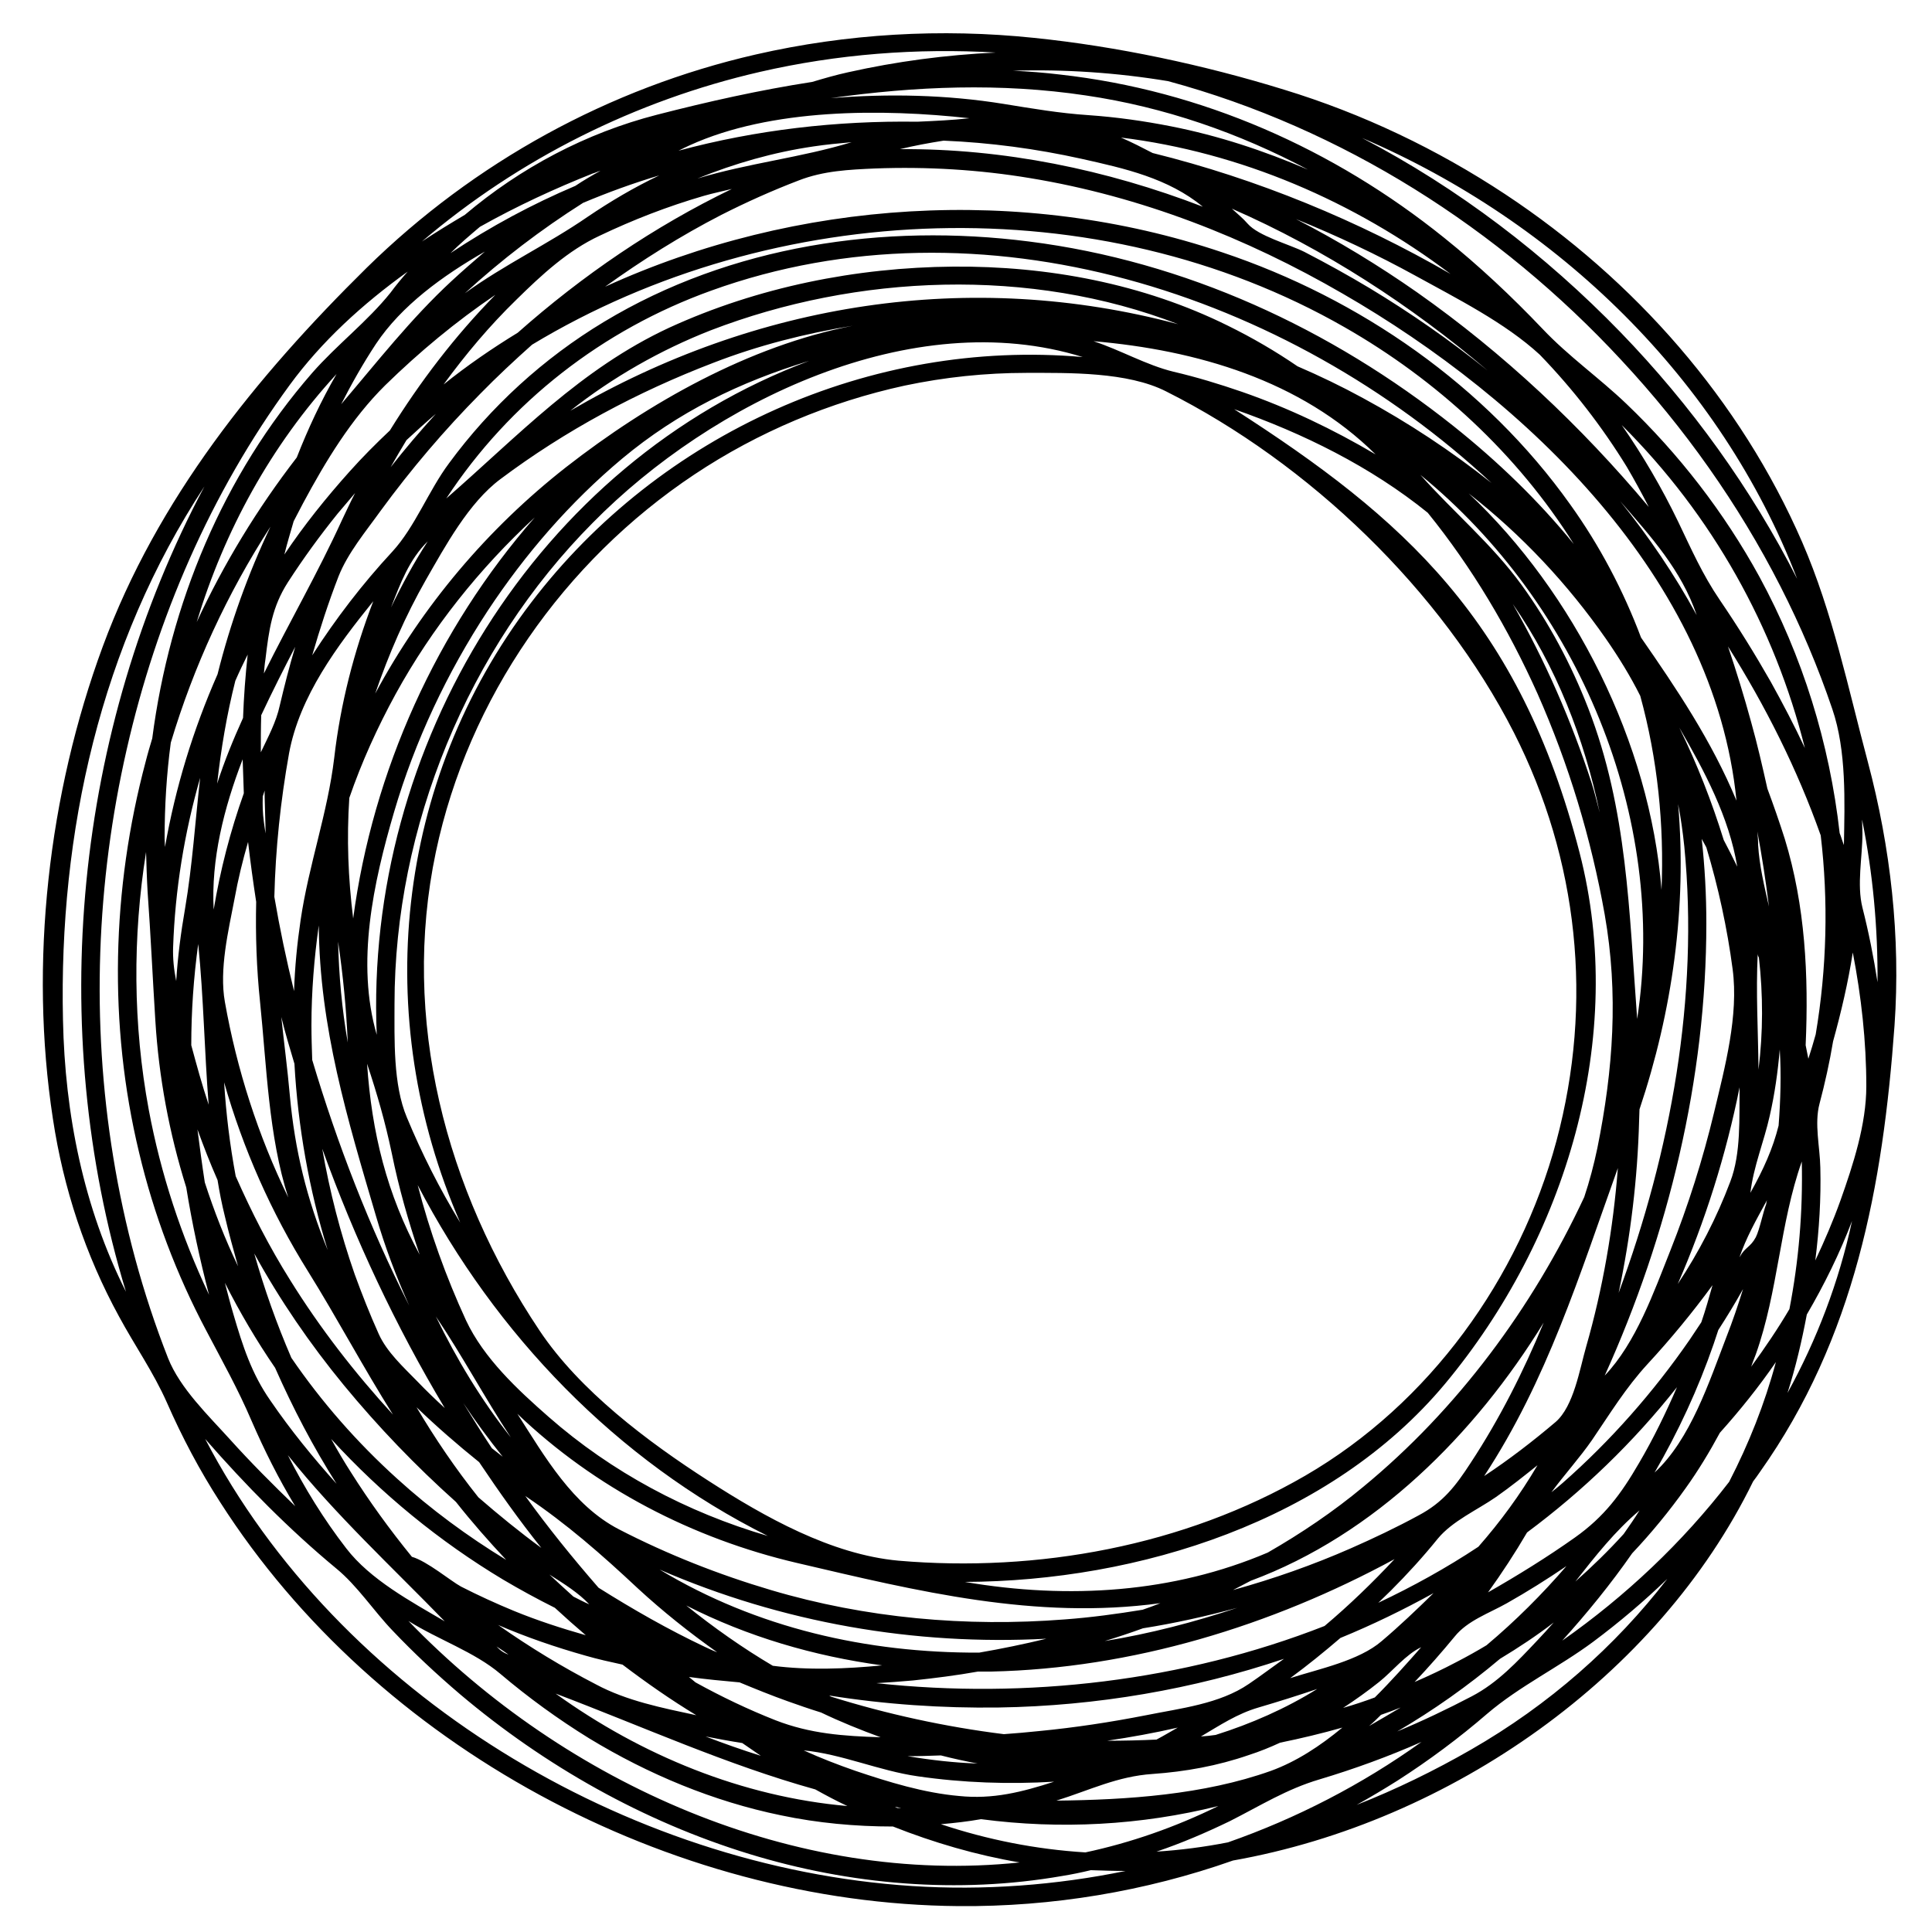 <?xml version="1.0" encoding="utf-8"?>
<!-- Generator: Adobe Illustrator 20.0.0, SVG Export Plug-In . SVG Version: 6.00 Build 0)  -->
<svg version="1.1" id="Layer_1" xmlns="http://www.w3.org/2000/svg" xmlns:xlink="http://www.w3.org/1999/xlink" x="0px" y="0px"
	 viewBox="0 0 500 500" style="enable-background:new 0 0 500 500;" xml:space="preserve">
<path d="M483.4,197.2c-5.1-19.1-9.1-38.7-17-56.9c-16-36.8-43.4-67.9-76.8-90c-17.7-11.7-37-20.9-57.3-27.1
	c-20.7-6.4-43.2-11.2-64.7-13.4c-24-2.5-48.4-1.1-72,4.3c-38,8.7-72.9,27.9-100.7,55.2c-28.7,28.3-54.2,59.8-68.3,98
	c-14.1,38.2-19.1,82-12.9,122.3c2.7,17.9,8.4,35.2,17.1,51.1c4.1,7.6,8.9,14.4,12.4,22.3c3.9,8.9,8.5,17.6,13.8,25.8
	C97.4,452,173.3,492.7,248.1,493.3c24.2,0.2,48.3-3.8,71-11.8c56.4-10,110-47.7,134.6-98.1c0.6-0.8,1.2-1.6,1.8-2.5
	c24.5-34.6,31.8-74,34.8-115.5C491.9,242.5,489.3,219.4,483.4,197.2z M465.1,149.8c-11.9-23.4-27.5-45-45.7-63.8
	c-19.5-20.1-42-37.3-66.9-50.3C403.1,57.4,445.3,98.2,465.1,149.8z M302.3,21c45.1,12.2,85.7,38.1,117.3,72.2
	c16.3,17.5,30.3,37.2,41.2,58.6c5.2,10.2,9.7,20.8,13.4,31.7c3.7,10.8,3.2,24,3,35.2c-0.4-1-0.7-2.1-1.1-3.1
	c-2.6-23.2-9.6-45.8-20.8-66.4c-9.1-16.6-20.8-31.7-34.4-44.7c-7-6.7-15-12.3-21.7-19.4c-8-8.4-16.4-16.3-25.5-23.6
	c-28.6-23-62.7-38.1-99.3-42.2c-4.1-0.5-8.1-0.8-12.2-1C275.6,17.9,289,18.8,302.3,21z M461.9,217.1c-1.4-4.4-2.9-8.7-4.5-13
	c-1.3-5.8-2.6-11.5-4.2-17.2c-1.8-6.6-3.8-13.1-6-19.6c9.7,15.4,17.9,31.7,24,48.9c2,16.9,1.6,34.3-1.3,51.5
	c-0.6,2.1-1.2,4.2-1.9,6.3c-0.2-1.2-0.5-2.3-0.7-3.5C468.1,252.5,467.2,234.4,461.9,217.1z M424.2,378.6c-4.7,8.1-9,13.9-16.6,19.3
	c-7.2,5.1-14.8,9.8-22.5,14.2c3.6-5,7-10.2,10.1-15.5c14.4-10.7,27.5-23.3,38.8-37.6C431.1,365.7,427.9,372.3,424.2,378.6z
	 M424.3,390.9c-1.3,2.1-2.7,4.1-4.1,6.1c-3.9,4.3-8.1,8.4-12.5,12.3C412.8,402.8,418,396.2,424.3,390.9z M323.2,435.8
	c-7.6,5.2-17.7,6.3-26.6,8.1c-9.2,1.8-18.4,3.2-27.7,4.1c-3,0.3-6.1,0.6-9.1,0.8c-15.2-1.9-30.3-5.2-44.7-9.7
	c-0.2-0.1-0.3-0.2-0.5-0.3c14.5,2.3,29.2,3.3,43.9,3.1c25.3-0.4,50.3-4.7,73.8-12.6C329.2,431.5,326.3,433.7,323.2,435.8z
	 M340.9,437.1c-8.2,5.1-17.1,9-26.3,11.9c-1.3,0.2-2.5,0.3-3.8,0.4c4.9-2.9,9.4-5.9,14.9-7.5C330.8,440.4,335.9,438.8,340.9,437.1z
	 M304.8,447.1c-1.8,1-3.6,2.1-5.5,3.1c-4.2,0.2-8.5,0.3-12.8,0.3C292.6,449.6,298.7,448.5,304.8,447.1z M221.4,458.3
	c-4.6-1.6-9-3.3-13.4-5.3c9.7,0.9,19.6,5.3,29.5,6.7c11.7,1.7,23.6,2.1,35.3,1.4c-8.4,2.7-15.8,4.6-24.6,3.7
	C239.1,464,230,461.2,221.4,458.3z M233.2,467.9c-0.3,0-0.7,0-1,0c-0.2-0.1-0.4-0.2-0.6-0.3C232.1,467.7,232.6,467.8,233.2,467.9z
	 M62.8,196.5c0.1,2.9,0.2,5.9,0.3,8.8c-3.5,9.8-6.1,19.9-7.8,30.1C54.6,222.5,57.9,209.2,62.8,196.5z M56.2,202.8
	c1-9,2.5-17.9,4.7-26.6c1-2.3,2.1-4.6,3.2-6.8c-0.6,5.5-1,10.9-1.2,16.4C60.4,191.3,58.1,196.9,56.2,202.8z M60.7,232.6
	c0.9-5,2.1-9.9,3.5-14.7c0.6,5.2,1.3,10.3,2.1,15.5c-0.2,8.6,0.1,17.3,1,25.9c1.7,16.5,2.2,34.8,7.3,50.6
	c-7.8-16-13.3-33.1-16.4-50.6C56.7,250.9,59.1,240.9,60.7,232.6z M124.3,101.9c4.3-4.4,8.8-8.6,13.4-12.7
	c62.6-37.8,146.6-41,210.3-4.5c23.8,13.6,44.7,32.8,59.3,56.1c-9.2-11.3-19.7-21.4-31.1-30.5C344.4,85,306.7,67.6,266.3,62.5
	c-37.6-4.8-77.2,1-110,20.8c-15.6,9.4-29.3,21.9-40.1,36.6c-5.3,7.1-8.8,16.5-14.7,22.9c-7.7,8.3-14.6,17.3-20.7,26.8
	c2-6.9,4.2-13.7,6.8-20.4c2.4-6.1,7.1-11.7,10.9-17C106.4,121.4,115,111.3,124.3,101.9z M101.1,120.9c1.3-2.3,2.7-4.7,4.1-7
	c2.5-2.3,5-4.6,7.6-6.8C108.7,111.6,104.8,116.2,101.1,120.9z M434.3,208.1c0.7,3.6,1.2,7.2,1.6,11c3.8,39-3.5,79-17,115.5
	c3.1-14.7,4.9-29.6,5.3-44.6c0-1,0.1-1.9,0.1-2.9C432.8,261.7,436.6,234.8,434.3,208.1z M440.4,217.1c0.4,0.7,0.8,1.5,1.2,2.2
	c3.1,10.3,5.4,20.9,6.8,31.5c1.6,12-2,25.4-4.8,37.1c-2.9,12.1-6.7,24.1-11.3,35.7c-4.3,10.8-8.9,23.9-17,32.4
	c16.5-36.5,26.3-76.9,26.3-117C441.6,231.6,441.2,224.3,440.4,217.1z M180,435.4c-0.6-0.5-1.1-0.9-1.7-1.4c4.4,0.6,8.7,1,13.1,1.4
	c4.1,1.7,8.3,3.4,12.5,4.9c2.8,1,5.7,2,8.6,2.9c5,2.4,10.2,4.5,15.4,6.4c-9.6-0.3-18.2-0.9-27.2-4.4
	C193.6,442.4,186.7,439.1,180,435.4z M196.9,454.4c-4.8-1.5-9.6-3.2-14.3-5c3.1,0.6,6.3,1.2,9.5,1.7
	C193.7,452.2,195.3,453.3,196.9,454.4z M135.9,387.1c0,0,0.1,0.1,0.1,0.1c10.7,7.2,19.7,15.1,29.1,23.9c6.4,5.9,13.3,11.4,20.5,16.5
	c-1.1-0.4-2.1-0.9-3.2-1.4c-9.5-4.5-18.6-9.7-27.5-15.3C148.2,403.2,141.8,395.3,135.9,387.1z M152.5,415.2c-1.4-0.6-2.7-1.3-4.1-2
	c-2.1-1.9-4.2-3.8-6.2-5.7C146,409.9,149.8,412.3,152.5,415.2z M110.2,150.1c5-8.7,11.1-20,19.3-26.1c16.8-12.6,35.5-22.6,55.1-30.1
	c11.6-4.5,23.8-7.6,36.1-9.6c-26.8,5.2-52.8,19.9-74.2,36.6c-20.3,15.9-37.2,35.9-49.4,58.6C100.6,169.3,104.9,159.4,110.2,150.1z
	 M101.2,157.2c2.4-6.2,4.7-12.4,9.5-17.1C107.1,145.6,104,151.4,101.2,157.2z M112.8,340.7c6.9,10.2,12.6,21,19.4,31.3
	C124.6,362.4,118.2,351.8,112.8,340.7z M130.1,377c-0.9-0.7-1.8-1.4-2.8-2.2c-2.6-3.9-5-7.8-7.4-11.7
	C123.1,367.9,126.5,372.5,130.1,377z M120.6,341.7c-5.2-11.3-9.4-23-12.5-35c20.1,38.6,51.5,71.3,90.6,90.8
	c-20.9-6.1-40.4-16.5-56.7-30.8C133.9,359.6,125.2,351.5,120.6,341.7z M97.3,314.7c2.3,7.9,5.2,15.6,8.6,23.2
	c-10.3-20.4-18.6-41.8-25.1-63.6c-0.1-3-0.2-6-0.2-9c0-8.6,0.7-17.3,1.9-25.8C82.7,265.9,89.9,289.6,97.3,314.7z M87.5,243.7
	c1.3,8.9,2.1,17.1,2.5,26.1C88.5,261.2,87.7,252.4,87.5,243.7z M95,275.3c2.6,7.8,4.7,15.1,6.4,23.2c1.8,8.9,4.3,17.6,7.2,26.2
	C100.1,309,96.2,293.1,95,275.3z M280.2,92.4c-54.9-4.8-109.4,19.8-142.7,63.5c-35.3,46.3-41.6,107.3-18.4,160.5
	c-5.3-8.7-9.9-17.8-13.8-27.2c-3.6-8.5-3.2-20.3-3.2-29.4c0-45.8,19-92,51.3-124.5C184.2,104,236.1,78.7,280.2,92.4z M147.6,106.3
	c11-8.7,23.3-15.7,36.3-20.8c37.9-14.6,82.8-16.4,121-1.6C251,69.5,195.6,78.3,147.6,106.3z M97.5,267.8
	c-5.4-18.6-0.9-39.3,4.5-57.7c5.4-18.4,13.7-36,24.2-52c9.7-14.7,21.3-28.1,34.8-39.4c14.5-12.1,30.4-19.8,48.4-25.3
	C138.8,119.8,94.3,193.4,97.5,267.8z M183.3,383.2c-15.7-10.1-33.3-23.3-43.7-38.9c-24.3-36.3-35.9-80.6-26.8-123.8
	c8.4-39.8,33.1-75.2,66.9-97.7c16.5-11,35.1-18.8,54.4-23c10.4-2.2,21-3.3,31.5-3.3c11,0,26.2-0.3,36.2,4.8
	c37,18.6,71.2,51.4,90,88.3c16.7,32.9,20.6,69.9,11,105.7c-9.6,35.6-32.8,67.9-65,86.6c-31.4,18.2-69.3,25.1-105.3,22
	C215.1,402.3,197.9,392.6,183.3,383.2z M283,88.3c26.7,2.3,53.6,10.1,73,29.3c-11-6.5-22.5-12-34.6-16.2c-5.8-2-11.7-3.8-17.7-5.2
	C296.7,94.5,290,90.6,283,88.3z M352.7,103c-5.5-3-11.1-5.7-16.9-8.2c-5.7-3.9-11.7-7.4-18-10.5c-22-10.9-46.7-15.5-71.1-15.3
	c-25.1,0.2-50.6,5.3-73.5,15.8c-23,10.7-39,27.9-57.7,44.2c16.4-25,40.5-43.7,68.6-53.8c69.8-25.2,149.2,0.7,201.9,49.8
	C375.7,116.8,364.5,109.4,352.7,103z M102.4,179.6c9.4-17.1,21.7-32.5,36-45.7c-25.4,29-41.9,65.6-47,103.8
	c-1.3-10.4-1.7-20.7-1-31.2C93.6,197.2,97.7,188.2,102.4,179.6z M86.5,196.1c-1.7,14.3-6.6,27.7-8.7,42c-0.9,6.1-1.5,12.2-1.7,18.4
	c-2-8.1-3.7-16.2-5.1-24.4c0.3-12.4,1.6-24.8,3.8-37.1c2.7-14.8,12.5-27.9,21.8-39.4C91.6,168.6,88.1,182.2,86.5,196.1z M76.2,275.3
	c0.9,16.3,3.8,32.6,8.6,48.2c-5.4-13.2-8.5-25.8-9.8-40.1c-0.6-6.8-1.5-13.5-2.2-20.2C73.8,267.3,75,271.3,76.2,275.3z M83.4,297.3
	c8.4,23.3,19,45.9,31.7,67.1c-2.4-2.2-4.8-4.5-7.1-6.9c-3.6-3.7-7.9-7.6-10-12.3c-2.3-5.1-4.3-10.2-6.2-15.4
	C88.1,319.2,85.3,308.3,83.4,297.3z M124,378.4c5.1,7.6,10.4,15.1,16.1,22.2c-5.6-4.1-11-8.5-16.3-13.1c-5.9-7.4-11.2-15.2-16-23.3
	C113,369.2,118.4,373.9,124,378.4z M200,431.1c-7.8-4.6-15.3-9.9-22.4-15.6c15.9,8.1,33.1,13.1,50.7,15.5
	C219,431.9,209.2,432.3,200,431.1z M170.7,406.2c31.8,13.8,66,19.7,100.1,17.9c-5.8,1.4-11.6,2.6-17.4,3.6
	C224.5,427.8,195.9,421.4,170.7,406.2z M199.5,411.5c-13.5-4-26.7-9.2-39.3-15.7c-12-6.2-19.2-18.8-26.3-29.9
	c20.1,19.2,45.4,32.3,72.4,38.6c31.2,7.3,61.7,14.8,94,10.4c-1.5,0.6-3.1,1.2-4.6,1.7c-6.7,1.1-13.4,2-20.1,2.5
	C250,421.1,224.1,418.8,199.5,411.5z M295.8,421.4c8.2-1.3,16.3-3.1,24.4-5.3c-11.1,3.7-22.6,6.7-34.3,8.6
	C289.2,423.7,292.5,422.6,295.8,421.4z M319.1,411.5c1.5-0.8,3.1-1.6,4.6-2.4c32.1-11.9,58.1-38,75.8-66.8
	c-5.2,12.6-11.4,24.9-18.9,36.3c-3.9,6-7.1,10.2-13.5,13.6c-5.7,3.1-11.6,5.9-17.5,8.5C339.8,405,329.6,408.6,319.1,411.5z
	 M352.8,384.8c-7.7,6.4-16,12-24.7,17c-24.4,10.4-51.4,12.2-78.4,7.6c45-0.2,94.6-15.7,124.3-51.3c31.3-37.6,47.1-89.7,34.8-137.4
	c-15.5-60.1-45.5-86.6-89.4-114.8c17.8,6.2,35.4,14.9,50.1,26.8c11.5,14.2,20.9,30.1,28.4,46.8c8.1,18.3,13.9,37.5,17.4,57.2
	c3.6,20.5,2.2,40.1-1.9,60.4c-0.9,4.3-2,8.5-3.4,12.7C396.6,338.5,377.1,364.8,352.8,384.8z M391.5,156.3
	c11.2,16.1,18.5,34.8,22.5,54c-0.7-2.6-1.3-5.2-2.1-7.7C406.7,186.6,399.9,171,391.5,156.3z M411,183.2c-4.4-11.3-10.1-22-17.2-31.8
	c-7.7-10.6-17.6-18.8-26.2-28.5c40.8,33.3,64.1,88.5,56.1,140.8C421.6,236,421.2,209.5,411,183.2z M430,230.3
	c-3-38-22.7-77-49.9-102.6c13.7,10.7,25.6,23.4,35.5,37.6c3.4,4.9,6.4,9.8,8.9,14.8C429,196.5,430.7,213.4,430,230.3z M88.5,134.6
	c-6.2,13.6-13.6,26.4-20.2,39.7c0.1-1.2,0.2-2.5,0.4-3.7c0.9-7.6,1.7-13.5,5.8-19.9c4-6.2,8.3-12.1,12.9-17.8c1.5-1.8,3-3.5,4.5-5.3
	C90.7,129.9,89.6,132.3,88.5,134.6z M76.4,167.4c-1.5,5-2.8,10.1-4,15.2c-0.9,4.2-3,8.1-4.9,12.1c0-3.2,0-6.4,0.1-9.6
	C70.5,178.9,73.5,173,76.4,167.4z M68,206.1c0.2-0.5,0.3-1,0.5-1.5c-0.1,1.1,0.3,10,0.2,11.1c0-0.3-0.4-2.5-0.6-4.7
	C67.9,208.8,68,206.4,68,206.1z M79.7,329c7.6,12.2,14.3,24.9,22,37.1c-9.9-10.8-18.9-22.4-26.6-34.8c-5.4-8.6-10-17.6-14.1-26.9
	c-1.5-8-2.5-16.2-3-24.3C62.9,297.3,70.2,313.8,79.7,329z M89,358.5c8.9,10.8,18.6,20.9,29,30.2c4.1,5.2,8.5,10.2,13,15
	c-10-6.1-19.5-13.1-28.2-21c-10.4-9.4-19.6-19.9-27.4-31.3c-3.8-8.8-7-17.8-9.6-27C72.4,336.4,80.2,347.8,89,358.5z M130.2,408.8
	c4.4,2.6,8.8,5,13.4,7.3c2.6,2.4,5.3,4.8,8,7.1c-6.3-1.8-12.5-3.8-18.6-6.3c-4.6-1.9-9.2-4-13.7-6.3c-2.6-1.4-8.8-6.6-12.7-7.7
	c-5.7-7-11-14.3-15.8-21.9c-1.8-2.8-3.5-5.7-5.1-8.6C98.7,386.6,113.7,398.9,130.2,408.8z M129,420.6c-0.1,0-0.1-0.1-0.2-0.1
	c7.4,3.2,15,5.8,22.8,8c3.1,0.9,6.3,1.6,9.5,2.3c6.2,4.7,12.5,9.1,19.1,13.1c-8.8-1.9-18-3.7-26-8
	C145.5,431.4,137.1,426.3,129,420.6z M131.6,428.2c-1.2-0.4-2.2-1.1-3.1-2.1C129.6,426.8,130.6,427.5,131.6,428.2z M211,463.1
	c2.7,1.5,5.5,3,8.3,4.3c-27.2-2.4-53.3-13.1-75.5-29.1C166.5,446.9,188,456.7,211,463.1z M234.9,454.5c2.9,0,5.8-0.1,8.6-0.2
	c3.1,0.8,6.3,1.5,9.5,2.1C247,456.2,240.9,455.5,234.9,454.5z M226.8,435.6c3.2-0.2,6.3-0.4,9.5-0.7c5.6-0.6,11.2-1.3,16.8-2.3
	c1.1,0,2.3,0,3.4,0c36.5-0.8,72.5-11.8,104.4-29.1c-5.7,6.1-11.7,11.9-18.1,17.3C306.3,435.1,265.7,439.8,226.8,435.6z M359.9,411.7
	c4.3-4.3,8.4-8.8,12.2-13.5c3.8-4.6,10.2-7.4,15.1-10.8c3.7-2.6,7.2-5.4,10.7-8.2c-4.6,7.8-9.6,14.6-15.3,21.1
	c-8.3,5.5-17,10.3-25.9,14.5C357.8,413.7,358.9,412.7,359.9,411.7z M384.1,382c16.3-24.8,24.7-52.1,34.6-79.7
	c-1.2,15.6-3.9,31.2-8.2,46.2c-1.7,5.9-3.2,15.4-7.9,19.5C396.7,373,390.6,377.7,384.1,382z M412,372.7c4.7-6.9,8.7-13.5,14.4-19.7
	c6-6.5,11.6-13.3,16.8-20.4c-0.9,3.2-1.8,6.4-2.9,9.6c-1,1.5-2,3-3,4.5c-9.4,13.6-20.5,26.2-32.9,37.1c-0.9,0.8-1.9,1.6-2.9,2.4
	C404.9,381.6,408.8,377.3,412,372.7z M434.2,332.3c7.1-16.3,12.5-33.4,16-50.9c-0.1,7.8,0.4,17.1-2.4,24.4
	C444.3,315.1,439.7,324,434.2,332.3z M446.1,217.4c-3.1-10-6.9-19.7-11.5-29.1c6.5,11.2,12.9,23.2,15,36
	C448.5,222,447.3,219.7,446.1,217.4z M424.7,165c-4.6-12.2-10.7-23.8-18.3-34.4c-21.9-30.8-54.5-53.4-90.1-65.3
	c-51.9-17.5-110.2-13.7-159.7,8.9c9.6-6.9,19.6-13.2,30.1-18.6c6.5-3.3,13.2-6.3,20-8.9c6.4-2.5,13-2.8,19.8-3.1
	c13.4-0.5,26.9,0.3,40.1,2.5c28.6,4.7,55.9,15.4,80.9,29.9c47.5,27.4,96.2,73.8,101.9,131.2C443,191.8,434,178.4,424.7,165z
	 M180.5,46.2c9.6-3.9,19.7-6.8,30-8.3c3.3-0.5,6.6-0.8,9.9-1.1C207.3,40.8,193.7,42.2,180.5,46.2z M232.9,38.6
	c3.7-0.9,7.5-1.6,11.3-2.2c12,0.5,24,2.1,35.7,4.7c11.2,2.5,22.4,5,31.4,12.4C286.4,43.9,259.7,38.4,232.9,38.6z M318.8,54
	c24,10.5,46.3,25,66.2,41.9c-9.7-7.8-19.9-14.9-30.5-21.3c-5.5-3.3-11.1-6.4-16.9-9.4c-4-2-11.9-4.1-14.7-7.3
	C321.7,56.5,320.2,55.3,318.8,54z M419.3,129.7c7.9,9.1,15.9,17.9,19.8,29.5C433.4,148.7,426.7,138.9,419.3,129.7z M434.3,135
	c-4.2-8.7-9.1-17.1-14.6-25c23.5,23.4,39.6,52.4,47.4,83.6c-2.7-5.8-5.7-11.5-8.8-17.1c-4.1-7.2-8.5-14.3-13.2-21.2
	C440.6,148.7,437.7,142.1,434.3,135z M421,120.8c2,3.4,3.9,6.9,5.7,10.4c-17.5-20.9-37.6-39.8-59.9-55.5c-10-7-20.5-13.4-31.4-19
	c10.6,4.3,21,9.2,31,14.7c10.5,5.8,23.1,12.1,32.1,20.4C407.1,100.7,414.6,110.4,421,120.8z M298.3,39.6c-2.7-1.4-5.4-2.8-8.2-4
	c30.9,3.8,60.4,16.5,85.3,35.3C351.5,57.1,325.4,46.3,298.3,39.6z M303.1,32.7c-7.1-1.4-14.2-2.4-21.4-2.9
	c-7.5-0.5-14.5-1.7-21.9-2.9c-14.8-2.4-29.9-2.7-44.8-1.5c21.9-3.1,44-4,66-0.7c20.4,3,39.6,9.7,57.5,19.2
	C327.1,39,315.3,35.1,303.1,32.7z M250.9,30.6c-4.5,0.5-9,0.7-13.5,0.9c-20.9-0.3-41.7,2.1-61.8,7.5c1-0.5,2-1,2.9-1.4
	C199.6,28,228.3,28.1,250.9,30.6z M182.1,50.7c2.4-0.7,4.9-1.2,7.3-1.8c-20.1,9.7-38.7,22.4-55.4,37.2c-6.7,4.1-13.1,8.5-19.2,13.4
	c5.7-7.8,11.9-15.2,18.9-22c6.4-6.3,13.3-12.7,21.5-16.5C163.8,56.9,172.8,53.4,182.1,50.7z M152.1,56.1
	c-10.3,7.1-21.6,12.4-31.8,19.8c9.5-8.7,19.7-16.5,30.6-23.4c6.4-2.7,13-5.1,19.7-7.1C164.1,48.5,158,52.1,152.1,56.1z M148.9,48.1
	c-11.1,4.7-21.9,10.5-32.3,17.4c2.4-2.4,5-4.6,7.6-6.8c9.6-5.4,19.6-10,29.2-13.8c0.7-0.2,1.3-0.5,2-0.7
	C153.2,45.4,151,46.7,148.9,48.1z M125.5,65.1c-2.9,2.5-5.8,5-8.6,7.6c-10.6,9.8-19.3,21-28.6,31.9C91,99.3,94,94,97.3,89
	C103.9,79.1,114.5,71.4,125.5,65.1z M99.7,99.7c8.8-8.6,18.3-16.5,28.5-23.4c-10.5,10.7-19.5,22.5-27.3,35.1
	c-3.6,3.4-7.1,6.9-10.4,10.6c-6.1,6.8-11.8,13.9-16.9,21.5c0.7-2.9,1.6-5.8,2.4-8.6c0.8-1.5,1.6-3.1,2.4-4.6
	C84.3,119.3,90.9,108.4,99.7,99.7z M76.8,118.4c-10.2,13.2-18.9,27.5-25.9,42.6c7.2-23.7,19.2-45.7,36.2-64.2
	C83.1,103.7,79.7,111,76.8,118.4z M70,136.3c-5.8,12.2-10.4,25-13.7,38.2c-6.3,14.3-10.9,29.3-13.6,44.7c0-0.7-0.1-1.5-0.1-2.2
	c0-8.3,0.5-16.6,1.6-24.8C50.1,172.5,58.8,153.6,70,136.3z M51.3,244.3c1.4,13.9,1.6,27.8,2.7,41.6c-1.7-5.1-3.1-10.2-4.5-15.4
	C49.5,261.8,50.1,253,51.3,244.3z M47.9,235.1c-1.1,6.3-1.9,12.5-2.3,18.8c-0.6-3-0.9-5.9-0.8-8.7c0.5-14.9,2.9-29.6,7-43.9
	C50.5,212.7,49.8,223.9,47.9,235.1z M48.2,307.3c1.5,9.3,3.5,18.6,5.9,27.8c-7.2-15.2-12.5-31.3-15.6-47.9
	c-4.1-22.1-4.2-44.7-0.7-66.7c0.1,3.4,0.2,6.9,0.4,10.3c0.8,11.1,1.3,22.2,2,33.3C41.1,278.8,43.8,293.3,48.2,307.3z M53,306
	c-0.7-4.5-1.3-9.1-1.9-13.7c1.6,4.4,3.3,8.8,5.2,13.1c0.5,3.1,1.1,6.2,1.9,9.4c1,4.3,2.2,8.6,3.4,12.9C58.2,320.6,55.4,313.4,53,306
	z M71.2,354c4.6,10.4,9.8,20.4,15.9,30c-6.1-6.8-11.9-13.9-17.1-21.5c-4.9-7-7.2-14.2-9.6-22.4c-0.8-2.7-1.5-5.4-2.2-8.1
	C62.1,339.7,66.4,347,71.2,354z M115.1,419.6c-8.7-5.1-19.3-10.8-25.5-18.9c-5.8-7.5-10.8-15.6-15.1-24.1
	C86.8,392,101.4,405.5,115.1,419.6z M129.5,433.2c7.2,6.1,14.9,11.7,23,16.7c15.3,9.3,32.1,16.3,49.6,19.9c9.5,2,19.3,2.9,29,2.9
	c10.6,4.2,21.6,7.4,32.8,9.3c-57.9,6.1-117.4-20.2-158.2-62.5C113.3,424.3,122.8,427.5,129.5,433.2z M243.5,472.1
	c3.5-0.3,7-0.7,10.4-1.3c20.5,2.7,41.3,1.6,61.4-3.4c-11.2,5.5-22.7,9.5-34.4,12C268,478.6,255.5,476.1,243.5,472.1z M273.4,466
	c8.6-2.7,15.8-6.3,24.9-6.9c8.5-0.6,16.8-2.1,24.9-4.9c2.8-0.9,5.5-2,8.1-3.2c5.4-1.1,10.8-2.4,16.1-3.9
	c-5.8,4.8-11.9,8.8-18.5,11.2C311.5,464.5,291.7,465.8,273.4,466z M333.9,434.3c4.5-3.3,8.8-6.8,13-10.4c8.3-3.4,16.3-7.3,24.1-11.6
	c-4.4,4.3-8.8,8.5-13.4,12.4C351.7,429.8,341.4,431.9,333.9,434.3z M356.9,435.3c3.4-2.7,7-7.2,10.9-9c-3.7,4.2-7.7,8.7-12,13
	c-2.7,1-5.4,1.9-8.2,2.7C350.8,439.9,353.9,437.7,356.9,435.3z M357.4,443.8c1.7-0.6,3.4-1.2,5.1-1.9c-2.7,1.6-5.4,3.2-8.2,4.8
	C355.4,445.8,356.4,444.8,357.4,443.8z M388.2,429.3c4.8-2.9,9.5-6,13.9-9.4c-1.4,1.6-2.8,3.1-4.3,4.7c-5.1,5.4-10.2,10.9-16.9,14.4
	c-6.3,3.3-12.8,6.4-19.3,9.1C371,442.6,379.9,436.3,388.2,429.3z M384.7,425.8c-2.5,1.5-5,2.9-7.7,4.3c-3.6,1.9-7.2,3.6-10.9,5.2
	c3.6-3.8,7.1-7.8,10.4-11.8c3.3-4.1,8.9-6,13.5-8.6c5.3-3,10.4-6.2,15.4-9.6C399.1,412.6,392.2,419.5,384.7,425.8z M443.5,347.8
	c0.4-1.2,0.8-2.4,1.2-3.6c2.2-3.4,4.4-7,6.4-10.6c-1.3,4.2-2.7,8.3-4.3,12.4c-4.5,11.7-9.3,26.5-18.6,35.1
	C434.3,370.6,439.5,359.4,443.5,347.8z M450.3,325.2c-0.1,0.1-0.2,0.3-0.2,0.4c1.8-5.3,4.3-9.7,7.2-15c-0.1,0.3-0.2,0.7-0.2,1
	c-0.8,2-1.7,6.6-2.7,8.6C453,322.8,451.6,322.8,450.3,325.2z M455.2,247.8c1.1,9.7,1.1,19.3-0.1,29c-0.1-10.1-0.7-19.9-0.2-30
	C454.9,247.2,455,247.5,455.2,247.8z M454.8,215.2c1.2,6.4,2.2,12.9,3,19.4c-1.2-5.3-2.5-10.6-2.8-16
	C455,217.4,454.9,216.3,454.8,215.2z M458,288.8c1.3-5.7,2.1-11.4,2.6-17.2c0.4,6.5,0.2,13.1-0.3,19.7c-1.5,6-3.9,11.3-7.3,17.4
	C453.8,301.9,456.5,295.5,458,288.8z M454.4,350.5c5.8-16.3,6.2-33.8,11.9-49.9c0.3,13.1-0.8,25.8-3.2,38.2
	c-3,5.1-6.4,10.1-9.9,14.9C453.6,352.6,454,351.5,454.4,350.5z M196.7,18.6c20-4.6,40.6-6.2,61-5c-12.9,0.6-25.7,2.3-38.2,5.1
	c-3.2,0.7-6.3,1.6-9.3,2.5c-13.6,2.1-27,5.1-40.2,8.5c-18.3,4.7-35.3,13.7-49.7,25.9c-3.7,2.2-7.5,4.5-11.1,6.9
	C134.3,41.1,164.5,26,196.7,18.6z M16.3,264c-1.1-48.5,9.7-97.2,36.6-138.1c-33.6,63.2-41.1,140-20.3,208.4
	C21.6,312.5,16.8,288.3,16.3,264z M29.3,299.4c-5.7-34.9-4.4-71,3.5-105.5c7.7-33.8,21.7-66.3,42.2-94.3
	c8.2-11.2,18.8-20.9,30.5-29.3c-1.5,1.7-3,3.5-4.4,5.4c-6,7.5-13.9,13.5-20.3,20.8c-23.1,26.5-36.9,59.9-41.4,94.6
	c-0.6,2-1.2,4-1.7,6c-8.8,33-9.7,68-1.7,101.2c3.8,16,9.7,31.6,17.4,46.1c4.1,7.8,8.2,15.1,11.7,23.3c3.3,7.6,7,15,11.3,22.1
	c-5.8-5.6-11.5-11.3-16.9-17.3c-5.6-6.2-12.9-13.2-16-21C36.9,334.7,32.2,317.2,29.3,299.4z M236,488.1
	c-73.9-4.8-148.4-49.5-182.9-115.7c10.4,11.9,21.7,23.4,33.9,33.5c5.5,4.5,9.7,11,14.6,16.1c5.5,5.8,11.4,11.3,17.5,16.5
	c21.9,18.5,47.4,32.9,74.8,41.3c26.1,8,54,10.4,81,5.7c2.5-0.4,4.9-0.9,7.4-1.5c3,0.1,6,0.2,9,0.2
	C273.3,487.9,254.6,489.3,236,488.1z M317.8,476.8c-6.1,1.2-12.3,2-18.5,2.4c6.5-2.2,12.8-4.9,19-7.9c7.9-4,14.7-8.3,23.2-10.8
	c9-2.7,17.8-5.9,26.4-9.7C352.4,461.9,335.5,470.6,317.8,476.8z M380.7,452.8c-9.4,5.4-19.4,10.3-29.6,14.3c3.6-2,7.1-4.1,10.6-6.3
	c8.1-5.2,15.9-11,23.2-17.3c8.3-7.1,18.5-12,27.4-18.6c6.7-5,13.2-10.5,19.2-16.3C418,426.1,400.9,441.2,380.7,452.8z M447.5,383.5
	c-12.1,15.7-26.8,29.6-43.2,41.1c6.5-7.2,12.6-14.7,18.1-22.6c5-5.3,9.6-10.9,13.8-16.8c3.3-4.6,6.2-9.4,8.9-14.4c0,0,0,0,0,0
	c5.2-5.8,10.1-11.9,14.5-18.3C456.7,363.3,452.6,373.6,447.5,383.5z M462.6,360.5c2.1-6.6,3.7-13.4,5-20.3
	c4.5-7.7,8.5-15.8,11.7-24.2C475.9,331.8,470.2,346.7,462.6,360.5z M476.3,310.7c-1.9,5.3-4.1,10.4-6.5,15.5c1-8,1.5-16,1.3-24
	c-0.1-5.4-1.6-11.4-0.2-16.6c1.4-5.3,2.6-10.7,3.5-16.1c2.1-7.6,3.9-15.3,5.1-23c2.2,11.4,3.5,23,3.5,34.6
	C483,291,479.6,301.4,476.3,310.7z M482,234.9c-1.5-6,0-13,0-19.3c0-1.2-0.1-2.3-0.1-3.5c2.8,13.9,4.1,28,4,42.1
	C484.9,247.7,483.6,241.2,482,234.9z"/>
</svg>
